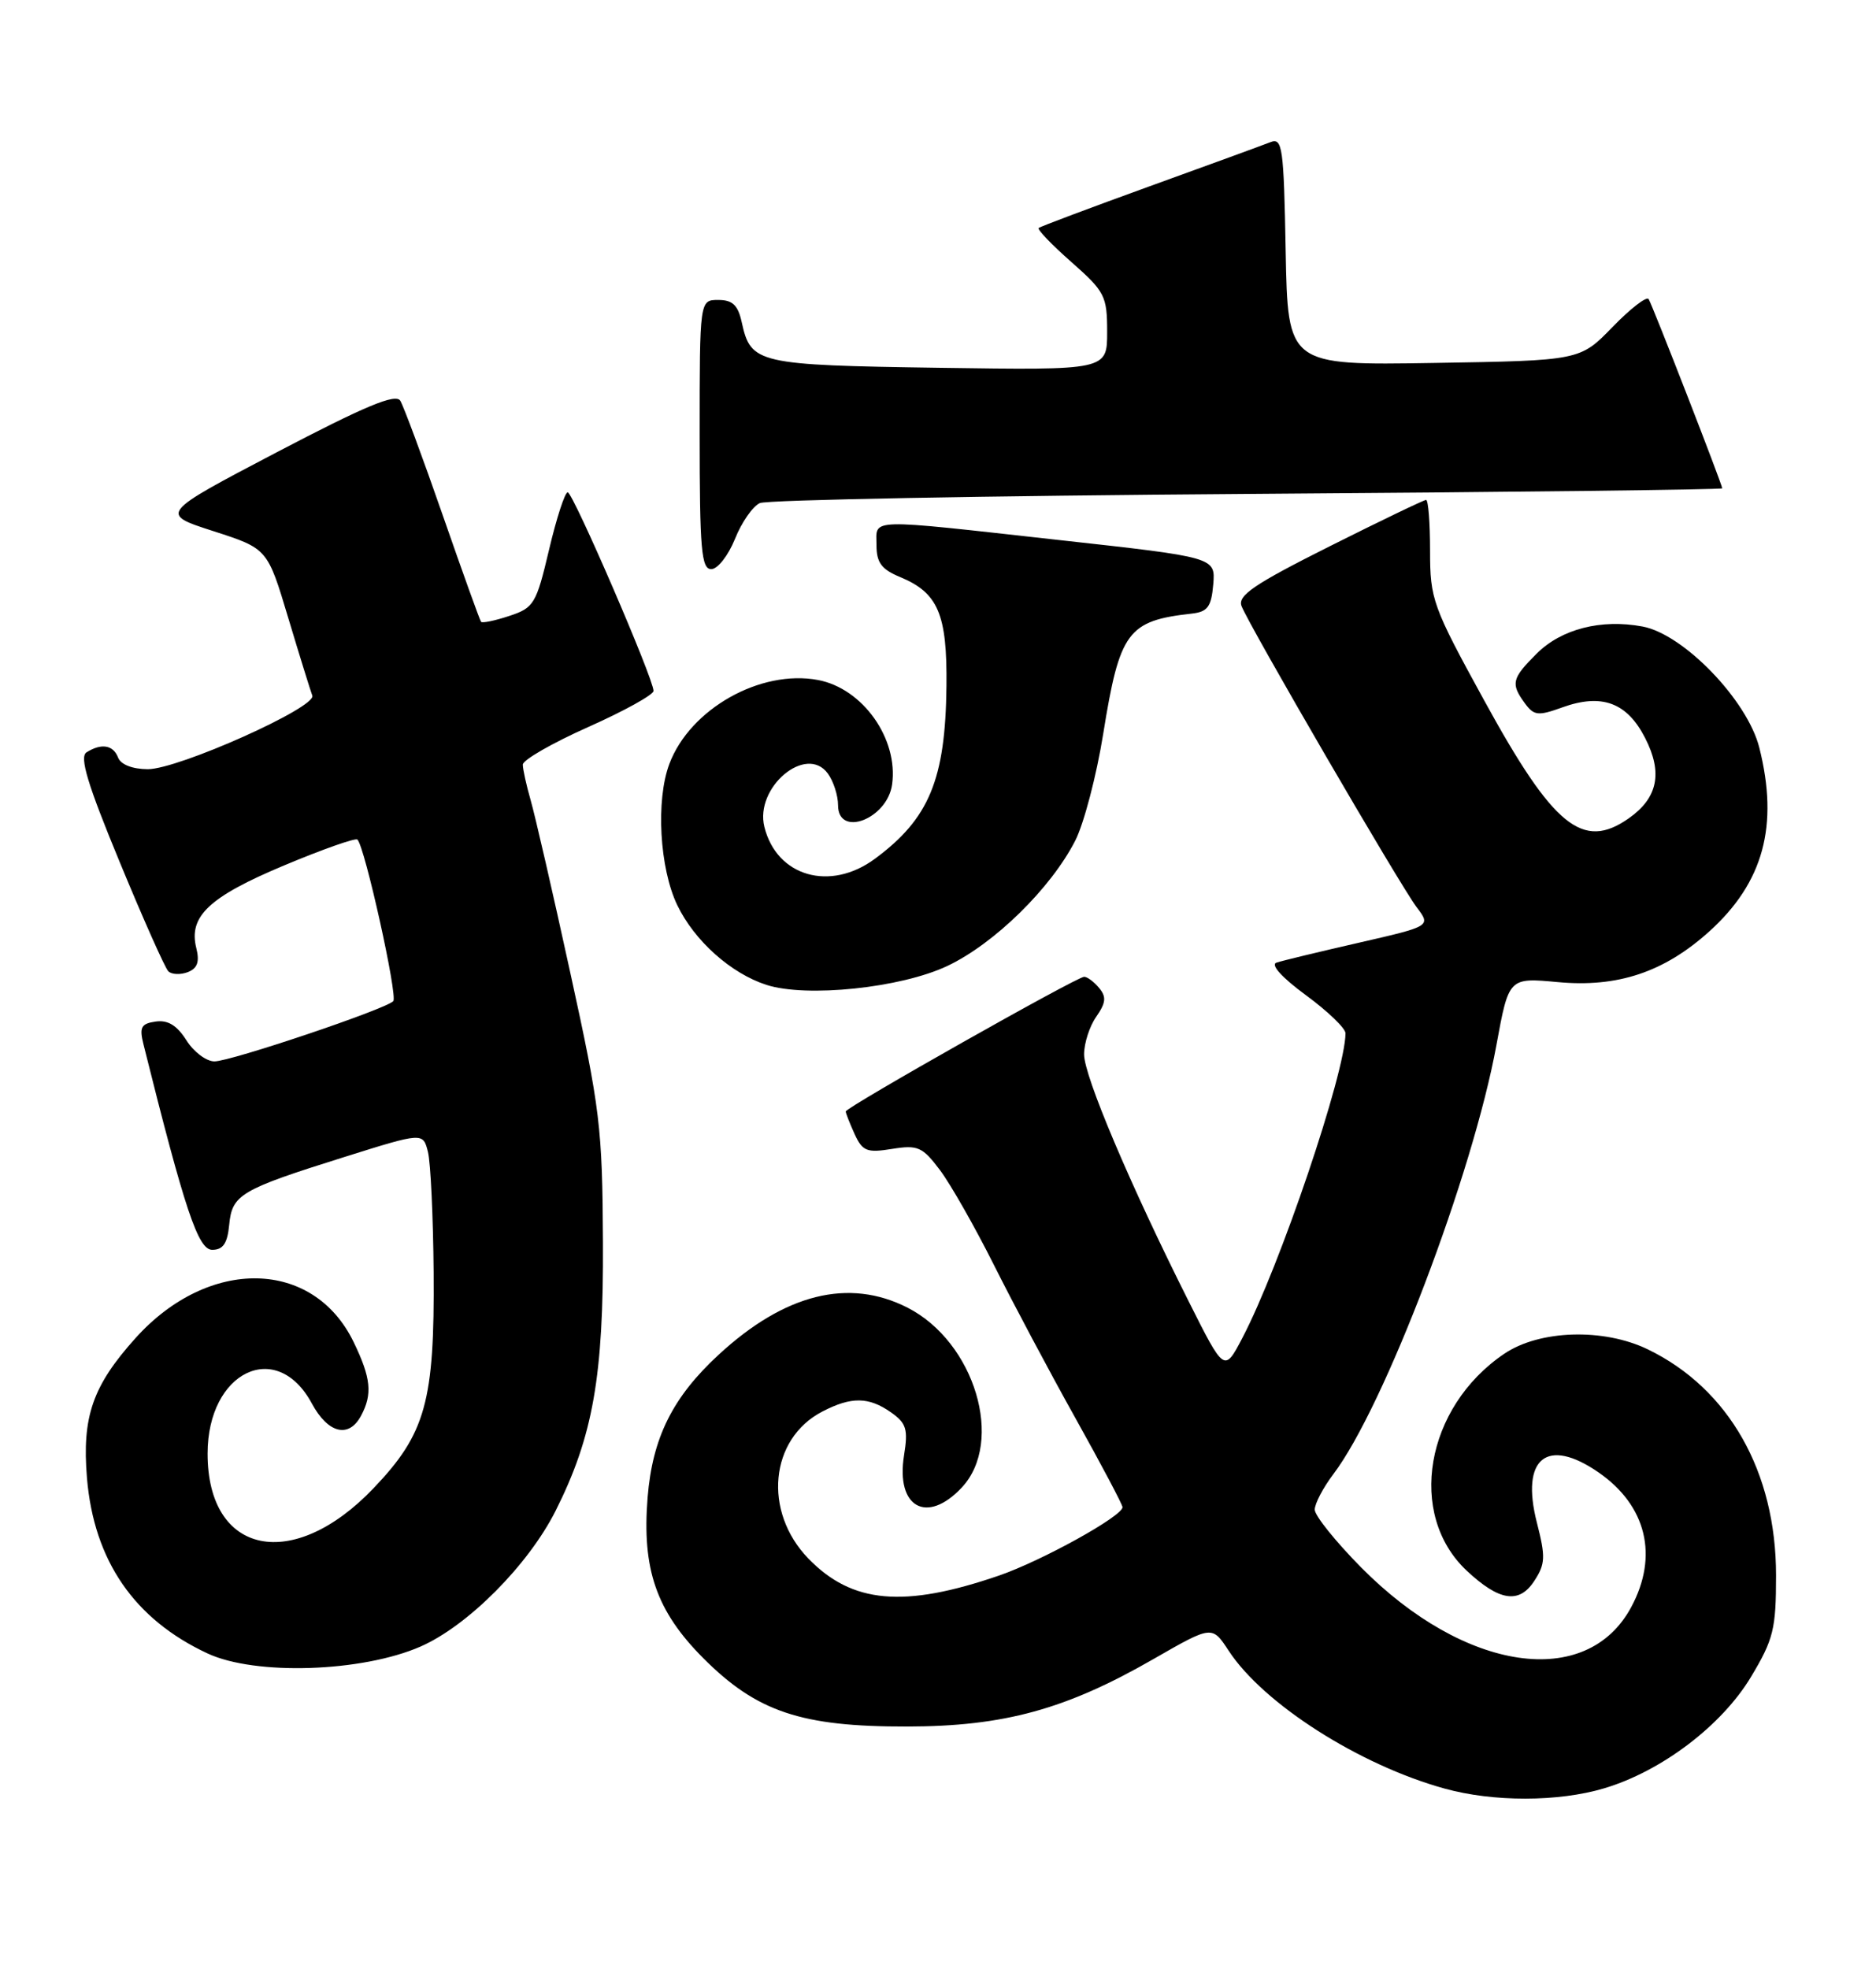 <?xml version="1.0" encoding="UTF-8" standalone="no"?>
<!DOCTYPE svg PUBLIC "-//W3C//DTD SVG 1.1//EN" "http://www.w3.org/Graphics/SVG/1.1/DTD/svg11.dtd" >
<svg xmlns="http://www.w3.org/2000/svg" xmlns:xlink="http://www.w3.org/1999/xlink" version="1.1" viewBox="0 0 244 256">
 <g >
 <path fill="currentColor"
d=" M 208.62 232.52 C 216.10 230.30 223.96 224.34 227.75 218.01 C 230.67 213.14 231.00 211.80 231.00 204.83 C 231.00 191.36 224.87 180.55 214.32 175.44 C 208.56 172.65 200.22 172.91 195.64 176.02 C 185.37 182.97 182.97 196.91 190.77 204.22 C 194.99 208.17 197.58 208.57 199.54 205.57 C 201.00 203.35 201.04 202.44 199.89 197.96 C 197.75 189.59 201.20 186.79 207.93 191.45 C 214.15 195.76 215.74 202.30 212.17 208.94 C 206.39 219.73 190.52 217.41 177.04 203.80 C 173.72 200.44 171.00 197.06 171.00 196.28 C 171.00 195.50 172.09 193.43 173.41 191.68 C 180.05 182.94 191.56 152.65 194.63 135.88 C 196.24 127.10 196.24 127.10 202.60 127.69 C 210.39 128.42 216.44 126.40 222.31 121.11 C 229.36 114.75 231.38 107.35 228.82 97.20 C 227.27 91.05 218.99 82.46 213.64 81.46 C 208.25 80.45 203.06 81.78 199.85 85.00 C 196.62 88.22 196.47 88.89 198.33 91.44 C 199.51 93.05 200.05 93.11 203.18 91.98 C 208.33 90.12 211.62 91.33 213.98 95.97 C 216.29 100.48 215.62 103.75 211.84 106.40 C 205.85 110.60 202.04 107.49 193.04 91.07 C 186.32 78.82 186.00 77.92 186.00 71.61 C 186.00 67.98 185.77 65.00 185.48 65.00 C 185.20 65.00 179.54 67.72 172.90 71.05 C 163.13 75.95 160.95 77.43 161.48 78.80 C 162.45 81.33 182.10 115.12 184.26 117.96 C 186.12 120.42 186.12 120.42 176.74 122.57 C 171.58 123.75 166.76 124.91 166.02 125.16 C 165.22 125.43 166.74 127.11 169.85 129.39 C 172.68 131.47 175.00 133.69 175.00 134.34 C 174.99 139.47 166.45 164.69 161.58 173.97 C 159.24 178.43 159.24 178.43 154.62 169.23 C 146.99 154.05 141.00 139.91 141.00 137.09 C 141.00 135.64 141.71 133.43 142.59 132.18 C 143.84 130.38 143.92 129.61 142.96 128.46 C 142.30 127.66 141.42 127.00 141.01 127.00 C 140.06 127.00 110.00 143.98 110.00 144.51 C 110.00 144.73 110.52 146.05 111.15 147.44 C 112.18 149.68 112.74 149.91 116.02 149.38 C 119.38 148.84 119.98 149.11 122.26 152.14 C 123.65 153.99 126.81 159.55 129.29 164.50 C 131.77 169.45 136.54 178.42 139.90 184.43 C 143.25 190.43 146.00 195.63 146.00 195.96 C 146.00 197.13 135.49 202.94 129.94 204.85 C 117.57 209.10 110.82 208.50 105.14 202.64 C 99.21 196.52 100.11 187.06 106.97 183.52 C 110.73 181.57 112.99 181.60 115.88 183.63 C 117.89 185.04 118.13 185.82 117.58 189.24 C 116.50 195.99 120.55 198.24 125.08 193.42 C 130.68 187.46 126.78 174.48 118.04 170.02 C 110.41 166.13 102.07 168.20 93.48 176.13 C 87.48 181.66 84.86 186.93 84.23 194.70 C 83.48 204.03 85.37 209.48 91.48 215.60 C 98.44 222.57 104.21 224.51 118.00 224.48 C 130.59 224.46 138.65 222.25 150.07 215.68 C 157.65 211.33 157.65 211.33 159.81 214.63 C 164.34 221.54 176.81 229.49 187.90 232.55 C 194.23 234.30 202.67 234.29 208.62 232.52 Z  M 54.70 214.08 C 60.86 211.38 68.72 203.47 72.27 196.42 C 77.13 186.75 78.51 178.92 78.42 161.50 C 78.35 146.59 78.06 144.20 74.18 126.50 C 71.90 116.05 69.57 105.93 69.01 104.01 C 68.46 102.09 68.00 100.02 68.00 99.41 C 68.00 98.81 71.83 96.61 76.50 94.53 C 81.17 92.45 85.00 90.33 85.00 89.83 C 85.00 88.24 74.53 64.03 73.84 64.01 C 73.47 64.01 72.38 67.37 71.41 71.48 C 69.75 78.52 69.44 79.03 66.25 80.08 C 64.39 80.70 62.73 81.04 62.57 80.85 C 62.41 80.66 60.16 74.40 57.57 66.95 C 54.98 59.50 52.50 52.82 52.06 52.10 C 51.46 51.13 47.50 52.78 36.00 58.80 C 20.74 66.80 20.74 66.80 27.76 69.06 C 34.79 71.33 34.79 71.33 37.49 80.34 C 38.98 85.30 40.39 89.84 40.62 90.44 C 41.20 91.96 23.20 100.01 19.22 100.01 C 17.23 100.00 15.71 99.41 15.36 98.50 C 14.73 96.85 13.18 96.60 11.25 97.82 C 10.31 98.42 11.39 101.98 15.56 112.06 C 18.61 119.45 21.46 125.85 21.89 126.28 C 22.32 126.71 23.45 126.76 24.41 126.40 C 25.68 125.91 25.98 125.06 25.53 123.26 C 24.50 119.15 27.19 116.61 36.93 112.53 C 41.94 110.43 46.25 108.91 46.49 109.16 C 47.46 110.12 51.76 129.54 51.15 130.17 C 50.12 131.23 30.01 138.00 27.89 138.00 C 26.83 138.00 25.19 136.76 24.24 135.25 C 23.02 133.32 21.83 132.59 20.25 132.82 C 18.35 133.09 18.10 133.56 18.67 135.82 C 24.04 157.33 25.77 162.50 27.60 162.50 C 29.01 162.50 29.58 161.67 29.81 159.25 C 30.19 155.31 31.25 154.68 44.76 150.44 C 55.02 147.22 55.02 147.22 55.66 149.77 C 56.01 151.17 56.34 158.21 56.40 165.41 C 56.53 182.20 55.37 186.39 48.60 193.48 C 38.10 204.50 27.00 202.19 27.00 189.00 C 27.00 178.32 35.99 173.99 40.56 182.48 C 42.66 186.37 45.37 187.05 46.96 184.07 C 48.47 181.26 48.25 179.15 46.00 174.50 C 40.76 163.67 27.16 163.41 17.65 173.95 C 12.05 180.17 10.65 184.19 11.31 192.16 C 12.21 202.90 17.46 210.54 27.00 214.98 C 33.21 217.87 47.09 217.41 54.70 214.08 Z  M 123.22 125.59 C 129.33 122.70 136.70 115.48 139.86 109.28 C 140.98 107.07 142.62 100.83 143.49 95.40 C 145.63 82.11 146.66 80.71 155.00 79.78 C 157.07 79.55 157.55 78.90 157.80 75.98 C 158.09 72.46 158.09 72.46 137.80 70.22 C 112.38 67.40 114.00 67.36 114.00 70.88 C 114.00 73.15 114.65 74.03 117.08 75.03 C 122.02 77.08 123.20 79.86 123.10 89.19 C 122.97 101.34 120.86 106.44 113.79 111.66 C 107.96 115.96 101.03 113.97 99.42 107.52 C 98.13 102.38 104.86 96.72 107.67 100.57 C 108.40 101.57 109.00 103.42 109.00 104.69 C 109.00 108.94 115.40 106.49 116.03 102.00 C 116.86 96.05 112.21 89.50 106.38 88.41 C 98.91 87.01 89.75 92.17 87.06 99.32 C 85.28 104.05 85.78 112.91 88.10 117.71 C 90.34 122.34 95.07 126.56 99.68 128.05 C 104.90 129.73 117.16 128.46 123.22 125.59 Z  M 95.59 70.08 C 96.45 67.92 97.91 65.82 98.83 65.41 C 99.75 64.99 128.29 64.46 162.25 64.22 C 196.21 63.99 224.00 63.66 224.00 63.49 C 224.00 63.01 214.94 39.71 214.43 38.89 C 214.18 38.48 212.07 40.11 209.74 42.51 C 205.50 46.88 205.50 46.88 186.50 47.19 C 167.50 47.50 167.50 47.50 167.22 32.65 C 166.97 19.07 166.80 17.86 165.22 18.49 C 164.28 18.86 157.20 21.45 149.50 24.23 C 141.80 27.02 135.32 29.45 135.10 29.64 C 134.87 29.82 136.79 31.82 139.35 34.07 C 143.71 37.92 144.00 38.48 144.00 43.15 C 144.00 48.14 144.00 48.14 122.15 47.82 C 98.49 47.47 97.66 47.28 96.48 41.93 C 95.99 39.67 95.28 39.00 93.42 39.00 C 91.00 39.00 91.00 39.00 91.00 56.50 C 91.00 71.43 91.22 74.00 92.51 74.00 C 93.34 74.00 94.72 72.23 95.59 70.08 Z "/>
</g>
</svg>